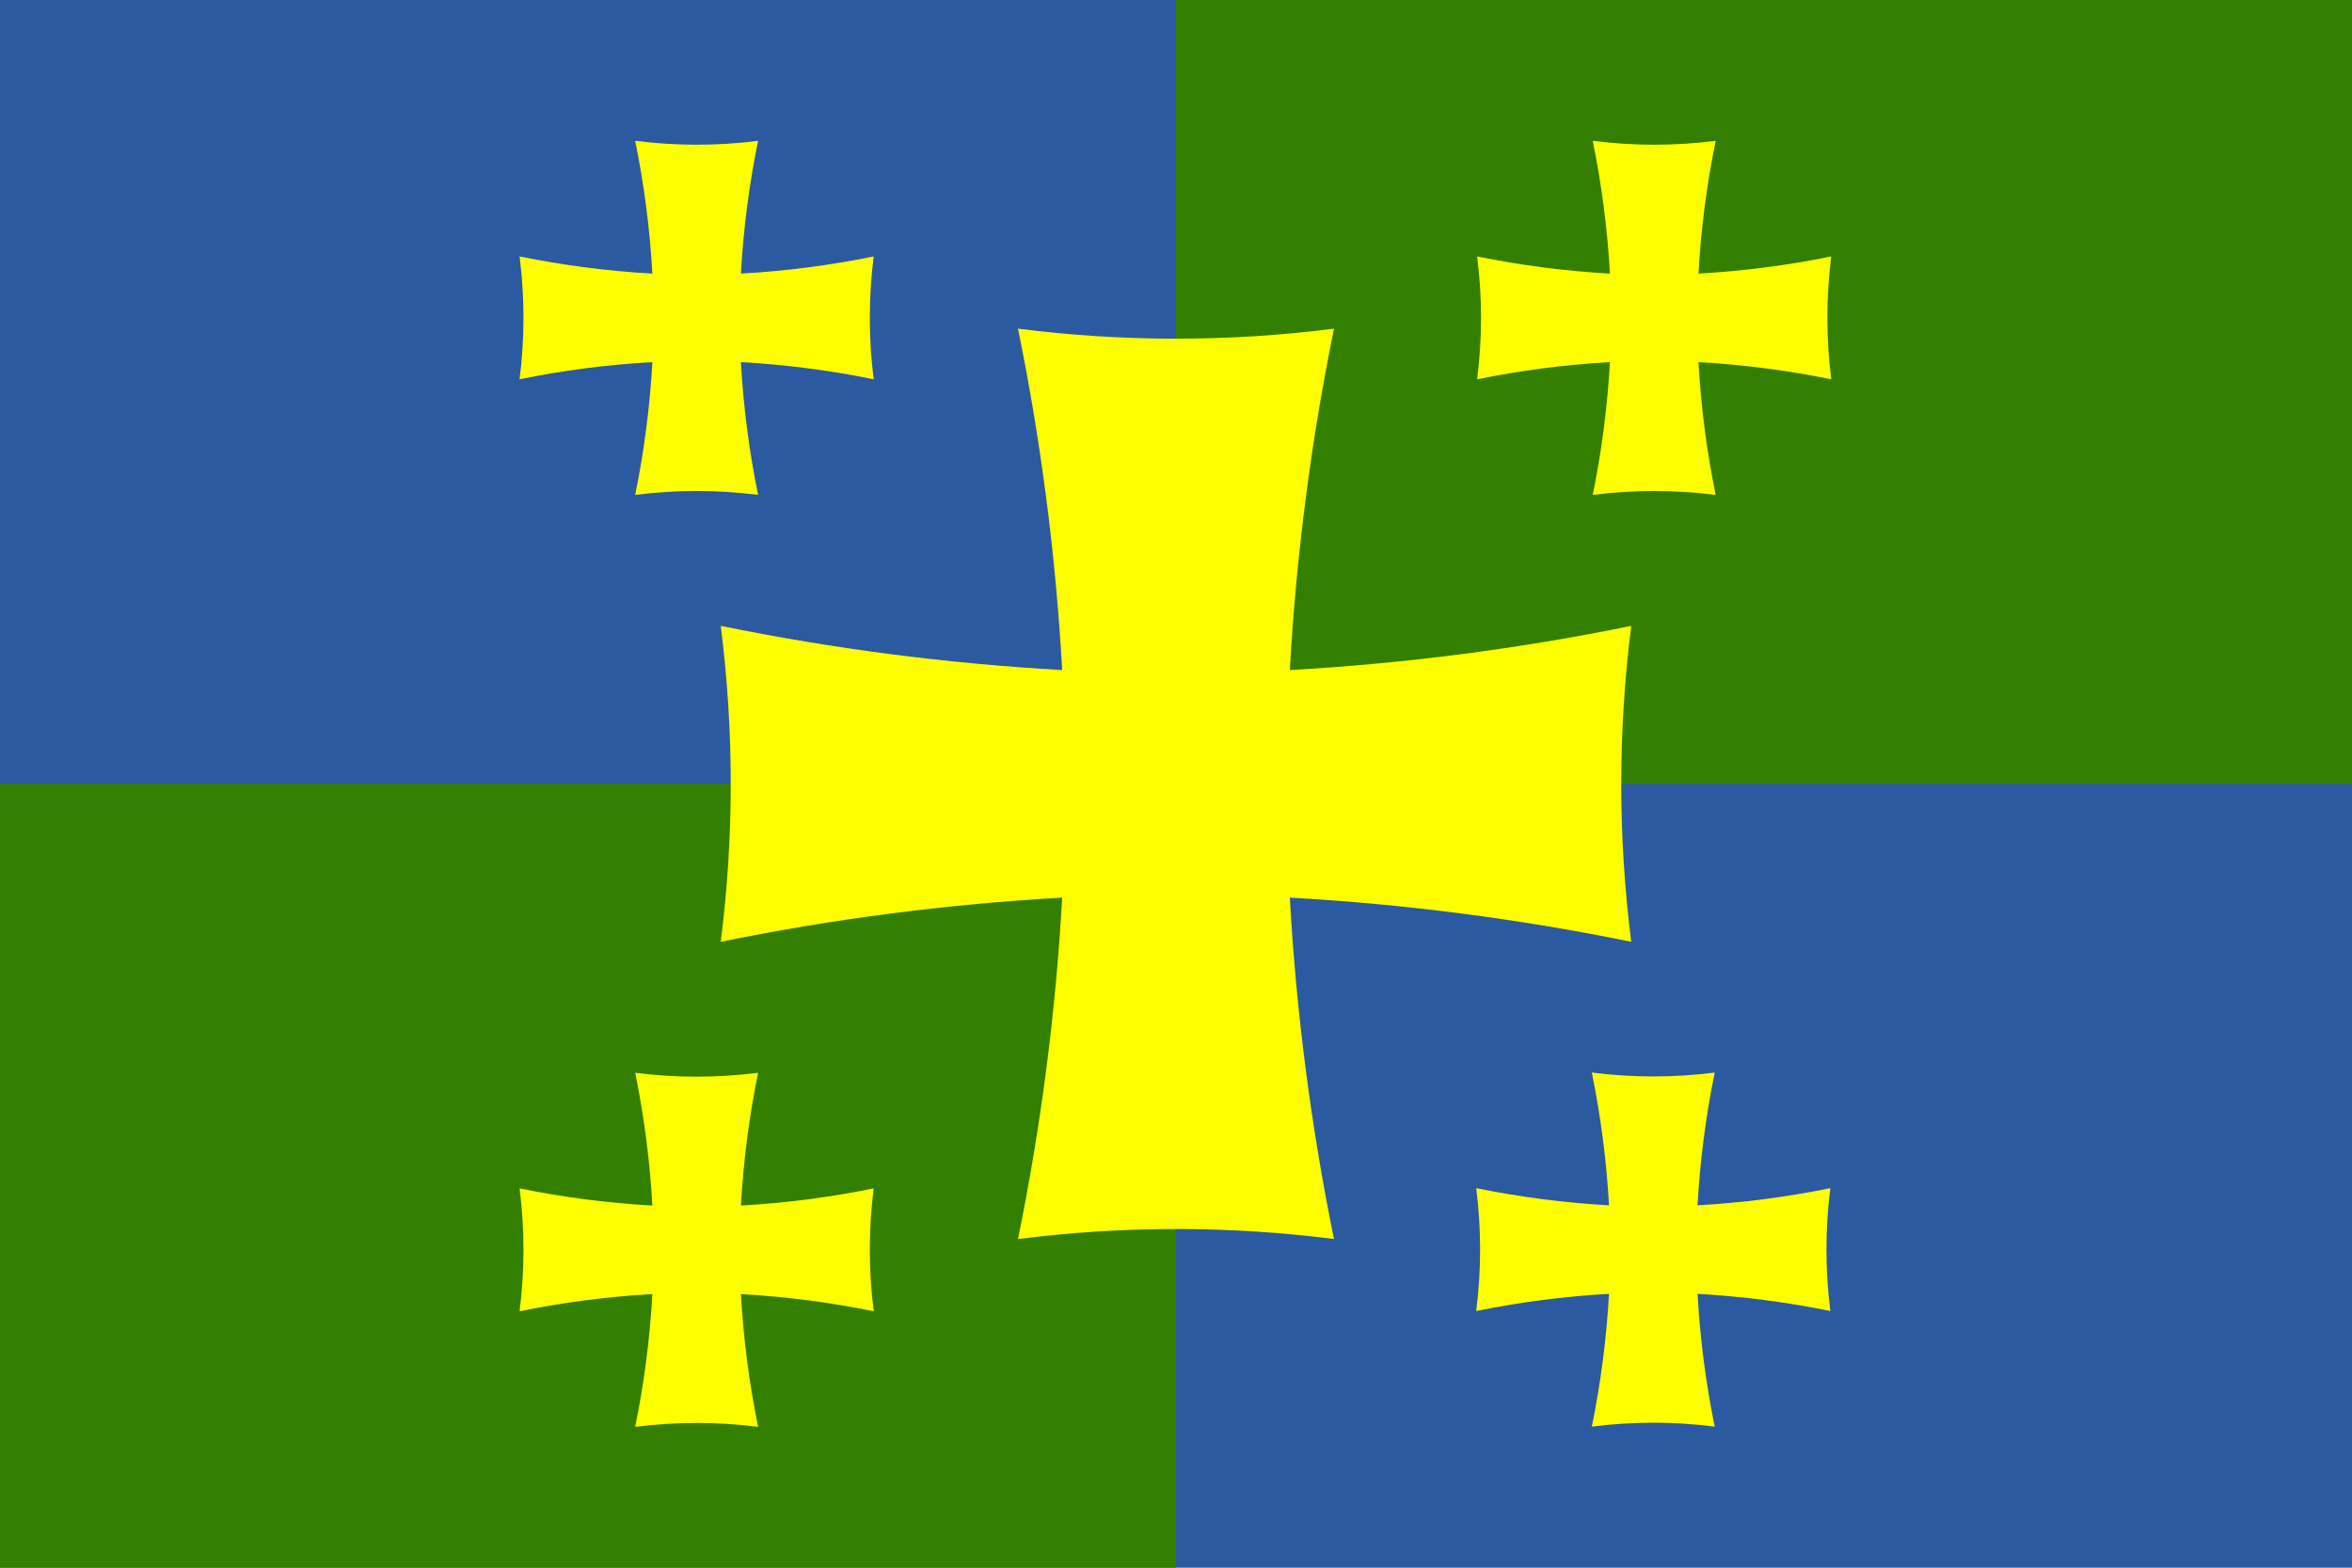 <?xml version="1.0" encoding="UTF-8"?>
<svg xmlns="http://www.w3.org/2000/svg" xmlns:xlink="http://www.w3.org/1999/xlink" width="900" height="600" fill="yellow">
<rect fill="#2c5aa0" width="900" height="600"/>
<g fill="#338000">
<rect width="450" height="300" y="300"/>
<rect width="450" height="300" x="450"/>
</g>
<path
d="M 389.539,125.792 C 429.685,130.899 470.315,130.899 510.46,125.792 C 501.661,168.876 496.009,212.543 493.552,256.448 C 537.456,253.99 581.124,248.339 624.208,239.54 C 619.1,279.685 619.1,320.315 624.208,360.46 C 581.124,351.661 537.456,346.01 493.552,343.552 C 496.009,387.457 501.661,431.124 510.46,474.208 C 470.315,469.101 429.685,469.101 389.539,474.208 C 398.339,431.124 403.99,387.457 406.448,343.552 C 362.543,346.01 318.876,351.661 275.792,360.46 C 280.899,320.315 280.899,279.685 275.792,239.54 C 318.876,248.339 362.543,253.99 406.448,256.448 C 403.99,212.543 398.339,168.876 389.539,125.792 L 389.539,125.792 z "
/>
<path id="cross"
d="M 609.119,410.504 C 624.732,412.49 640.534,412.49 656.147,410.504 C 652.725,427.26 650.527,444.243 649.571,461.318 C 666.646,460.362 683.629,458.165 700.385,454.742 C 698.399,470.355 698.399,486.157 700.385,501.77 C 683.629,498.348 666.646,496.15 649.571,495.194 C 650.527,512.27 652.725,529.253 656.147,546.009 C 640.534,544.022 624.732,544.022 609.119,546.009 C 612.541,529.253 614.739,512.27 615.695,495.194 C 598.62,496.15 581.637,498.348 564.881,501.77 C 566.867,486.157 566.867,470.355 564.881,454.742 C 581.637,458.165 598.62,460.362 615.695,461.318 C 614.739,444.243 612.541,427.26 609.119,410.504 L 609.119,410.504 z "
/>
<use xlink:href="#cross" x=".351" y="-356.601"/>
<use xlink:href="#cross" x="-366.059" y="-356.601"/>
<use xlink:href="#cross" x="-366.059" y=".088"/>
</svg>